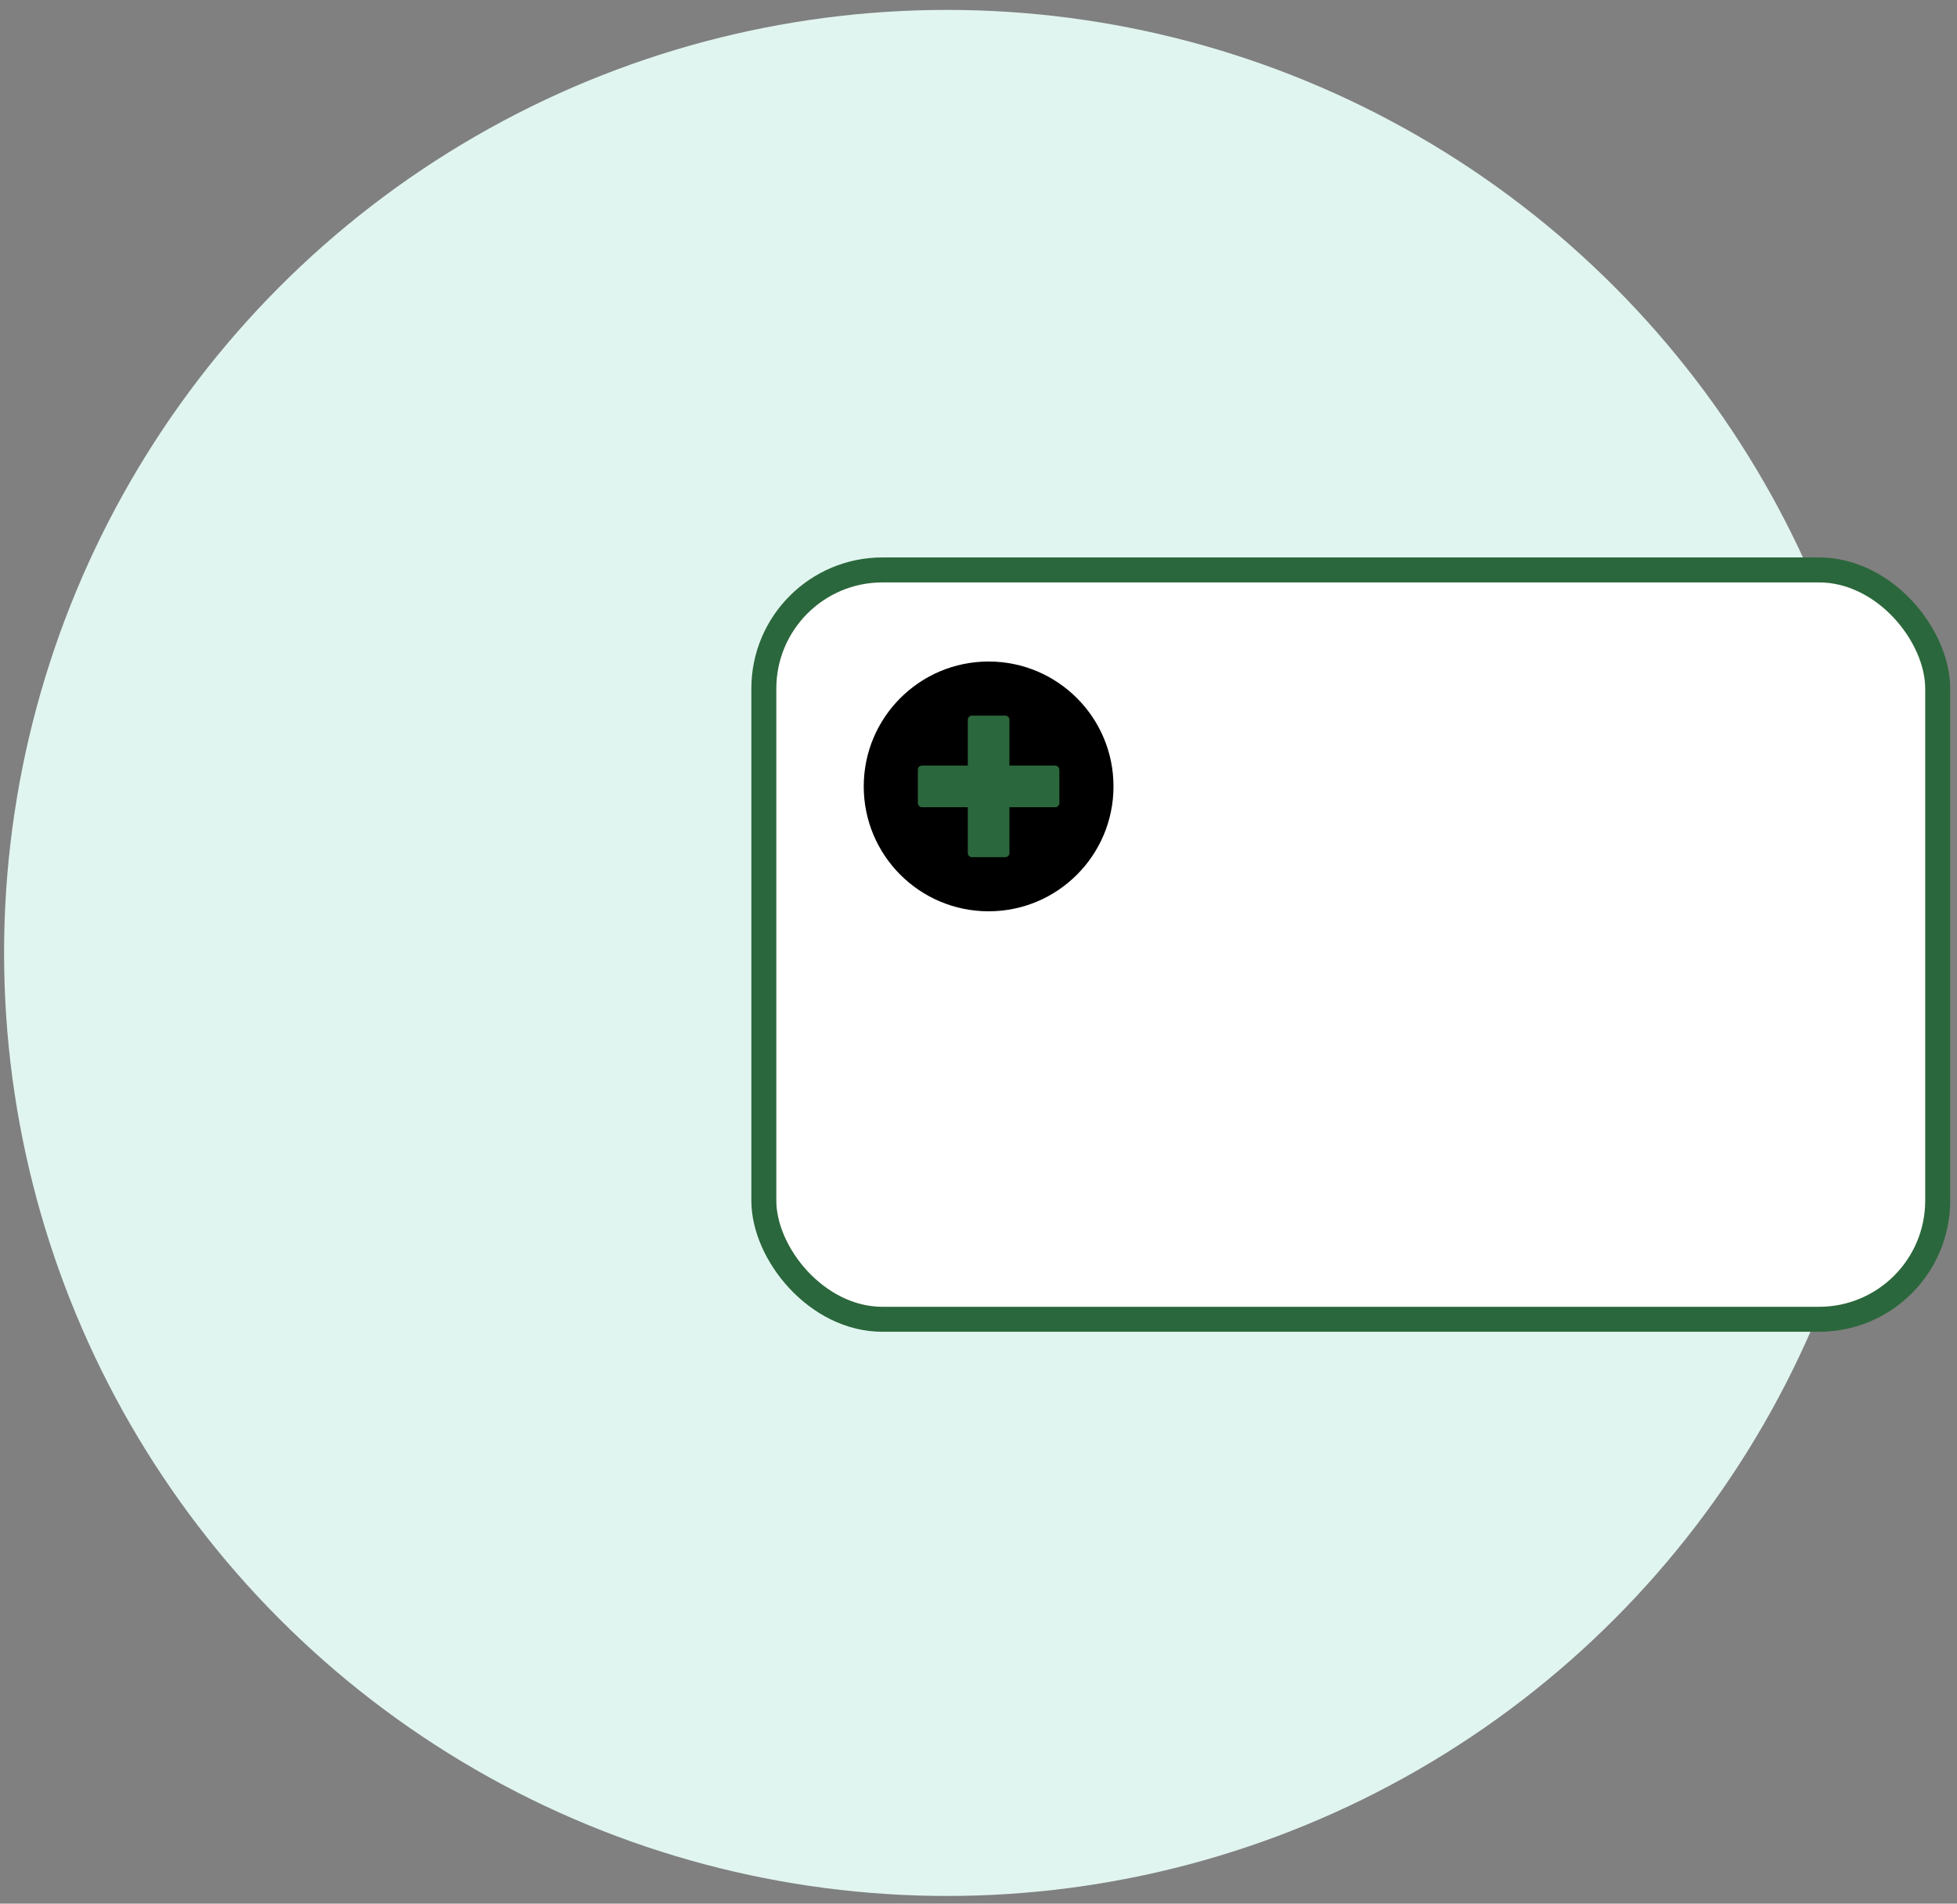 <svg id="Layer_19" data-name="Layer 19" xmlns="http://www.w3.org/2000/svg" viewBox="0 0 235.07 228.63"><rect x="0" y="0" width="235.07" height="228.63" fill="#808080" stroke="none"/><defs><style>.cls-1{fill:none;stroke-linecap:round;stroke:#2b673c;stroke-miterlimit:10;stroke-width:3px}</style></defs><circle cx="113.75" cy="114.45" r="113.26" style="fill:#e1f5f0"/><rect x="91.75" y="68.45" width="141" height="90" rx="14.25" ry="14.25" style="fill:#fff;stroke:#2b673c;stroke-miterlimit:10;stroke-width:3px"/><path className="cls-1" d="M133.75 131.4h83.65M181.75 143.4h35.65M133.75 121.4v-2.95M139.75 121.4v-2.95M145.75 121.4v-2.95M151.75 121.4v-2.95M163.75 121.4v-2.95M169.75 121.4v-2.95M175.75 121.4v-2.95M181.75 121.4v-2.95M193.75 121.4v-2.95M199.75 121.4v-2.95M205.75 121.4v-2.95M211.75 121.4v-2.95M217.75 121.4v-2.95"/><circle className="cls-1" cx="118.75" cy="94.45" r="15"/><path d="M126.75 91.95h-5.5v-5.5c0-.28-.22-.5-.5-.5h-4c-.28 0-.5.22-.5.5v5.5h-5.5c-.28 0-.5.22-.5.5v4c0 .28.22.5.5.5h5.5v5.5c0 .28.22.5.5.5h4c.28 0 .5-.22.5-.5v-5.5h5.5c.28 0 .5-.22.5-.5v-4c0-.28-.22-.5-.5-.5Z" style="fill:#2b673c"/></svg>